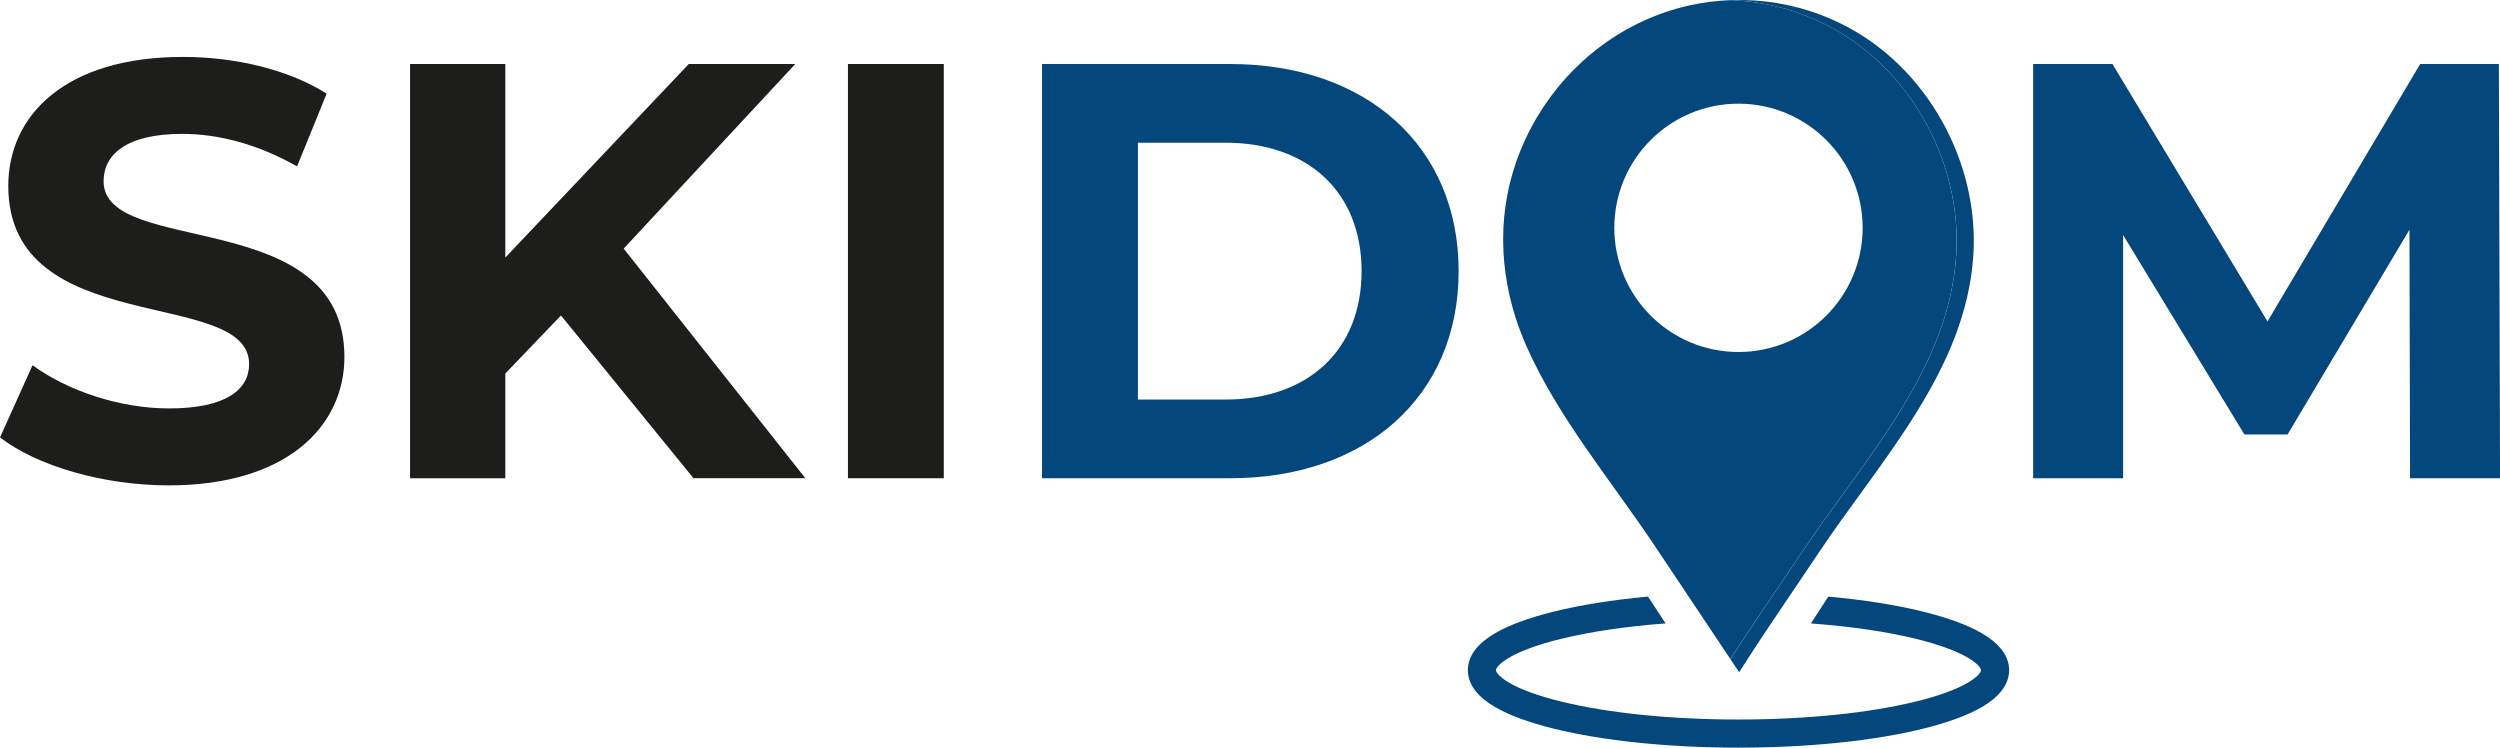 <?xml version="1.0" encoding="UTF-8"?><svg xmlns="http://www.w3.org/2000/svg" viewBox="0 0 504.19 150.8"><defs><style>.d{fill:#04477c;}.e{fill:#1d1d1b;}</style></defs><g id="a"/><g id="b"><g id="c"><g><g><path class="e" d="M0,88.22l6.56-14.56c7.04,5.13,17.54,8.71,27.57,8.71,11.46,0,16.11-3.82,16.11-8.95,0-15.63-48.57-4.89-48.57-35.92C1.67,23.29,13.13,11.48,36.88,11.48c10.5,0,21.24,2.51,29,7.4l-5.97,14.68c-7.76-4.42-15.75-6.56-23.15-6.56-11.46,0-15.87,4.3-15.87,9.55,0,15.39,48.57,4.77,48.57,35.44,0,13.96-11.58,25.9-35.44,25.9-13.25,0-26.61-3.94-34.01-9.67Z"/><path class="e" d="M113.13,63.63l-11.22,11.7v21.12h-19.21V12.91h19.21V51.94L138.91,12.91h21.48l-34.61,37.23,36.64,46.3h-22.56l-26.73-32.82Z"/><path class="e" d="M171.01,12.91h19.33V96.45h-19.33V12.91Z"/><path class="d" d="M210.15,12.91h37.95c27.33,0,46.07,16.47,46.07,41.77s-18.74,41.77-46.07,41.77h-37.95V12.91Zm37,67.67c16.59,0,27.45-9.91,27.45-25.9s-10.86-25.9-27.45-25.9h-17.66v51.79h17.66Z"/><path class="d" d="M486.05,96.45l-.12-50.12-24.58,41.29h-8.71l-24.46-40.22v49.05h-18.14V12.91h15.99l31.27,51.91,30.79-51.91h15.87l.24,83.54h-18.14Z"/></g><g><path class="d" d="M403.49,130.77c-.89-1.08-2.16-2.1-3.77-3.04-2.84-1.66-6.82-3.13-11.84-4.37-5.53-1.37-12.05-2.39-19.15-3.04-1.23,1.89-2.41,3.7-3.52,5.41,7.98,.59,15.28,1.65,21.31,3.14,4.42,1.09,8,2.39,10.34,3.76,2.1,1.23,2.66,2.19,2.66,2.53s-.56,1.3-2.66,2.53c-2.34,1.37-5.91,2.67-10.34,3.76-9.56,2.36-22.31,3.66-35.91,3.66s-26.35-1.3-35.91-3.66c-4.42-1.09-8-2.39-10.34-3.76-2.1-1.23-2.66-2.19-2.66-2.53s.56-1.3,2.66-2.53c2.34-1.37,5.91-2.67,10.34-3.76,6-1.48,13.27-2.55,21.21-3.14l-3.55-5.41c-7.05,.65-13.53,1.67-19.02,3.03-5.02,1.24-9,2.71-11.84,4.37-1.61,.94-2.88,1.96-3.77,3.04-1.13,1.37-1.7,2.84-1.7,4.39s.57,3.02,1.7,4.39c.89,1.08,2.16,2.1,3.77,3.04,2.84,1.66,6.82,3.13,11.84,4.37,9.99,2.47,23.23,3.83,37.27,3.83s27.28-1.36,37.27-3.83c5.02-1.24,9-2.71,11.84-4.37,1.61-.94,2.88-1.96,3.77-3.04,1.13-1.37,1.7-2.84,1.7-4.39s-.57-3.02-1.7-4.39Z"/><path class="d" d="M371.41,4.83c-5.49-2.72-11.36-4.31-17.46-4.72-1.07-.07-2.15-.11-3.21-.11-.57,0-1.15,.01-1.72,.03,.49,.02,.98,.04,1.47,.08,6.1,.42,11.97,2.01,17.46,4.72,17.32,8.57,27.76,28.04,26.58,46.57-1.49,23.36-18.76,41.42-31.27,60.19-4.74,7.11-9.65,14.15-14.28,21.34q1.77,2.65,1.77,2.65c5.11-8.11,10.64-16,15.96-23.99,12.51-18.77,29.79-36.83,31.27-60.19,1.18-18.53-9.26-38-26.58-46.57Z"/><path class="d" d="M367.95,4.83c-5.49-2.72-11.36-4.31-17.46-4.72-.49-.03-.98-.06-1.47-.08-2.81,.1-5.61,.46-8.34,1.07-3.2,.71-6.34,1.78-9.34,3.16-2.94,1.36-5.76,3.03-8.38,4.97-2.6,1.93-5.02,4.13-7.2,6.55-2.17,2.41-4.11,5.05-5.78,7.85-1.68,2.83-3.09,5.85-4.18,8.96-4.13,11.8-3.28,24.36,1.46,35.85,.18,.44,.37,.88,.56,1.32,6.38,14.44,17.22,27.32,25.99,40.45,3.98,5.96,7.96,11.92,11.94,17.88,1.46,2.19,2.49,3.73,3.22,4.83,4.63-7.19,9.54-14.23,14.28-21.34,12.51-18.77,29.79-36.83,31.27-60.19,1.18-18.53-9.26-38-26.58-46.57Zm-17.34,66.16c-13.83,0-25.04-11.21-25.04-25.04s11.21-25.04,25.04-25.04,25.04,11.21,25.04,25.04-11.21,25.04-25.04,25.04Z"/></g></g></g></g></svg>
